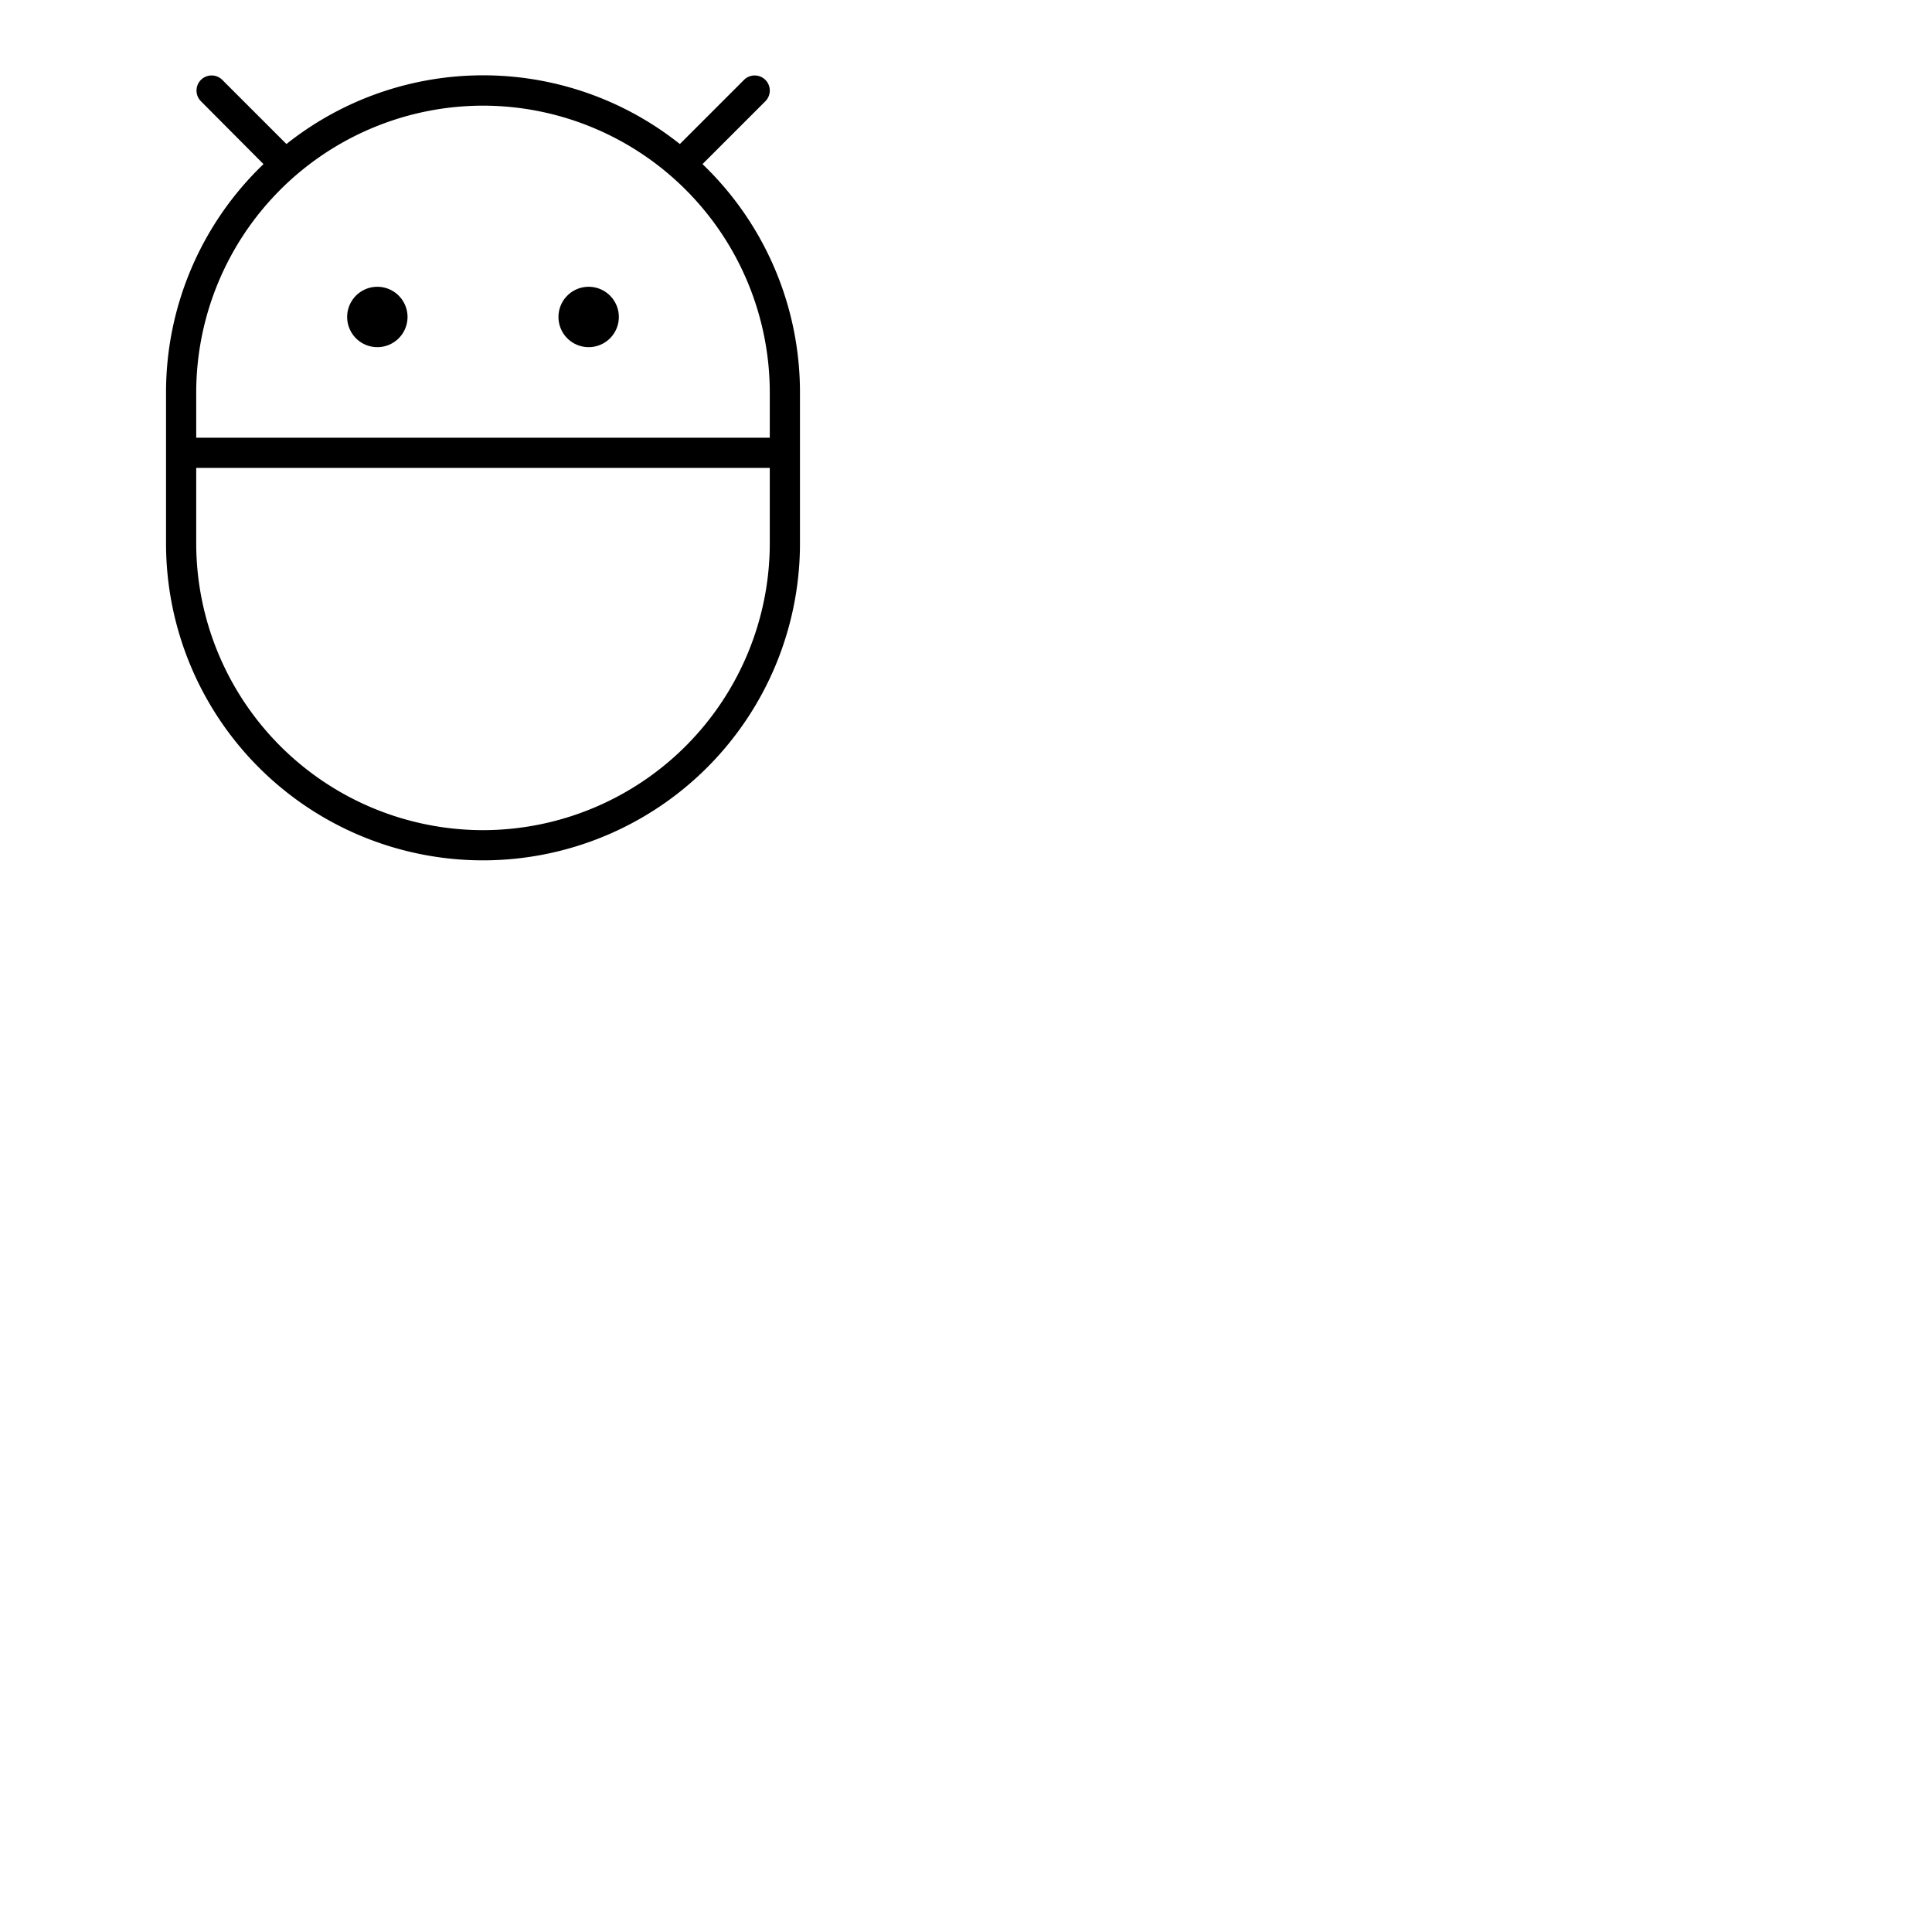 <svg xmlns="http://www.w3.org/2000/svg" version="1.1" viewBox="0 0 512 512" fill="currentColor"><path fill="currentColor" d="m186.17 43.49l16.66-16.66a4 4 0 1 0-5.66-5.66l-17 17a83.72 83.72 0 0 0-104.26 0l-17-17a4 4 0 0 0-5.66 5.66l16.58 16.66A83.75 83.75 0 0 0 44 104v40a84 84 0 0 0 168 0v-40a83.75 83.75 0 0 0-25.83-60.51M128 28a76.08 76.08 0 0 1 76 76v12H52v-12a76.08 76.08 0 0 1 76-76m0 192a76.08 76.08 0 0 1-76-76v-20h152v20a76.08 76.08 0 0 1-76 76m20-136a8 8 0 1 1 8 8a8 8 0 0 1-8-8m-56 0a8 8 0 1 1 8 8a8 8 0 0 1-8-8"/></svg>